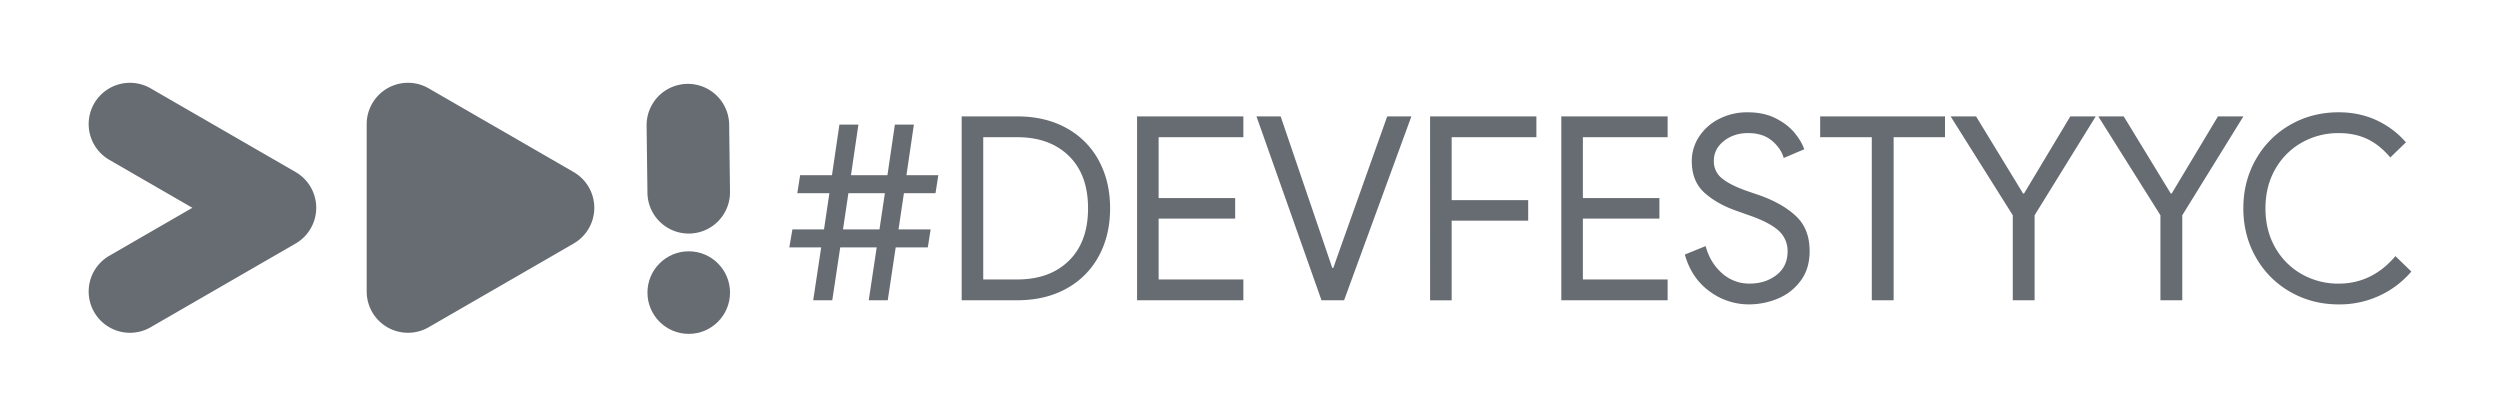 <svg id="Layer_1" data-name="Layer 1" xmlns="http://www.w3.org/2000/svg" viewBox="0 0 3000 500"><defs><style>.cls-1{fill:#676c72;}</style></defs><title>03 DEVFEST HASHTAG Logo Cropped (Black)</title><path class="cls-1" d="M985.42,296.84H947.2l3.7-21.57h37.91l6.47-43.45H956.76l3.39-21.57h38.21l8.94-60.71h22.8l-8.93,60.71h43.76l8.93-60.71h22.81l-8.94,60.71H1126l-3.39,21.57h-37.91l-6.47,43.45h38.52l-3.39,21.57h-38.52l-9.55,63.49h-22.81l9.55-63.49h-43.76l-9.55,63.49H975.86Zm69.95-21.57,6.48-43.45h-43.77l-6.47,43.45Z"/><path class="cls-1" d="M1154,139.67h66.56q33.9,0,59.17,14a96.5,96.5,0,0,1,38.83,39q13.56,25,13.56,57.32t-13.56,57.32a96.52,96.52,0,0,1-38.83,39q-25.28,14-59.17,14H1154Zm66.56,195.69q39.14,0,62.1-22.49t23-62.87q0-40.37-23-62.87t-62.1-22.49h-40.68V335.36Z"/><path class="cls-1" d="M1364.47,139.67h127.58v25h-101.7v73h91.84v24.66h-91.84v73h101.7v25H1364.47Z"/><path class="cls-1" d="M1507.77,139.67h29l54.55,160,7.4,21.88h1.23l7.7-21.88,57-160h29l-80.75,220.66h-27.12Z"/><path class="cls-1" d="M1716.09,139.67h127.58v25H1742v75.5h91.83v24.65H1742v95.54h-25.89Z"/><path class="cls-1" d="M1873.56,139.67h127.59v25h-101.7v73h91.84v24.66h-91.84v73h101.7v25H1873.56Z"/><path class="cls-1" d="M2051.38,349.54q-21.57-15.72-29.59-44.07l25-10.17q5.23,19.72,19.41,32.36a48.38,48.38,0,0,0,33.28,12.64q19.11,0,32.36-10.33t13.25-28.2a32.55,32.55,0,0,0-11.25-25.42q-11.25-10-36.82-18.65l-13.87-4.93q-23.43-8.31-38.21-21.88t-14.8-37.59a52.82,52.82,0,0,1,8.63-29.13,61.78,61.78,0,0,1,24-21.41,73.71,73.71,0,0,1,34.52-8q19.1,0,33.28,7.09t22.65,17.26q8.47,10.17,11.86,20l-24.65,10.48q-3.09-11.4-14-20.65t-28.82-9.24q-16.95,0-29,9.55t-12,24a25.83,25.83,0,0,0,10.17,21.11q10.17,8.16,30.81,15.25l14.49,4.93q28,10.17,43.76,25.43t15.72,41.45q0,21.25-10.94,35.74A64.5,64.5,0,0,1,2133,358.48a90,90,0,0,1-34.2,6.78A78.79,78.79,0,0,1,2051.38,349.54Z"/><path class="cls-1" d="M2246.14,164.64H2184.2v-25H2334v25h-61.63V360.33h-26.2Z"/><path class="cls-1" d="M2415.33,258.32l-74.58-118.65h30.51l56.39,92.46h1.24l55.47-92.46h30.51l-73.35,118.65v102h-26.19Z"/><path class="cls-1" d="M2592.52,258.32l-74.58-118.65h30.51l56.4,92.46h1.23l55.47-92.46h30.51l-73.34,118.65v102h-26.2Z"/><path class="cls-1" d="M2748.15,350.16A109.17,109.17,0,0,1,2707,308.71q-15-26.35-15-58.71t15-58.71a109.17,109.17,0,0,1,41.14-41.45q26.19-15.09,58.24-15.1,24.66,0,45.15,9.4a105.08,105.08,0,0,1,35.59,26.66L2868.34,189q-12.65-15.09-27.59-22.19t-34.36-7.08A88.58,88.58,0,0,0,2762.32,171a83.75,83.75,0,0,0-31.89,31.75q-11.86,20.49-11.87,47.3t11.87,47.31a83.72,83.72,0,0,0,31.89,31.74,88.49,88.49,0,0,0,44.07,11.25q40.07,0,68.11-33l19.11,18.49a111.42,111.42,0,0,1-37.91,28.82,114,114,0,0,1-49.31,10.63Q2774.34,365.26,2748.15,350.16Z"/><path class="cls-1" d="M876,230.73a49.54,49.54,0,1,1-99.08,0l-1-79.26,0-1.28a49.54,49.54,0,1,1,99.08,0l1,79.26Z"/><circle class="cls-1" cx="826.49" cy="351.11" r="49.54"/><path class="cls-1" d="M688.35,292.26l-174,100.45a49.56,49.56,0,0,1-74.32-42.87v-201A49.56,49.56,0,0,1,514.37,106l173.3,100.06.68.39h0a49.5,49.5,0,0,1,0,85.8Z"/><path class="cls-1" d="M372.83,274.12a49.14,49.14,0,0,1-18.13,18.14l-.43.25L180.72,392.71a49.54,49.54,0,1,1-49.54-85.81l99.66-57.55-99.66-57.54A49.54,49.54,0,1,1,180.72,106l174,100.45A49.52,49.52,0,0,1,372.83,274.12Z"/></svg>